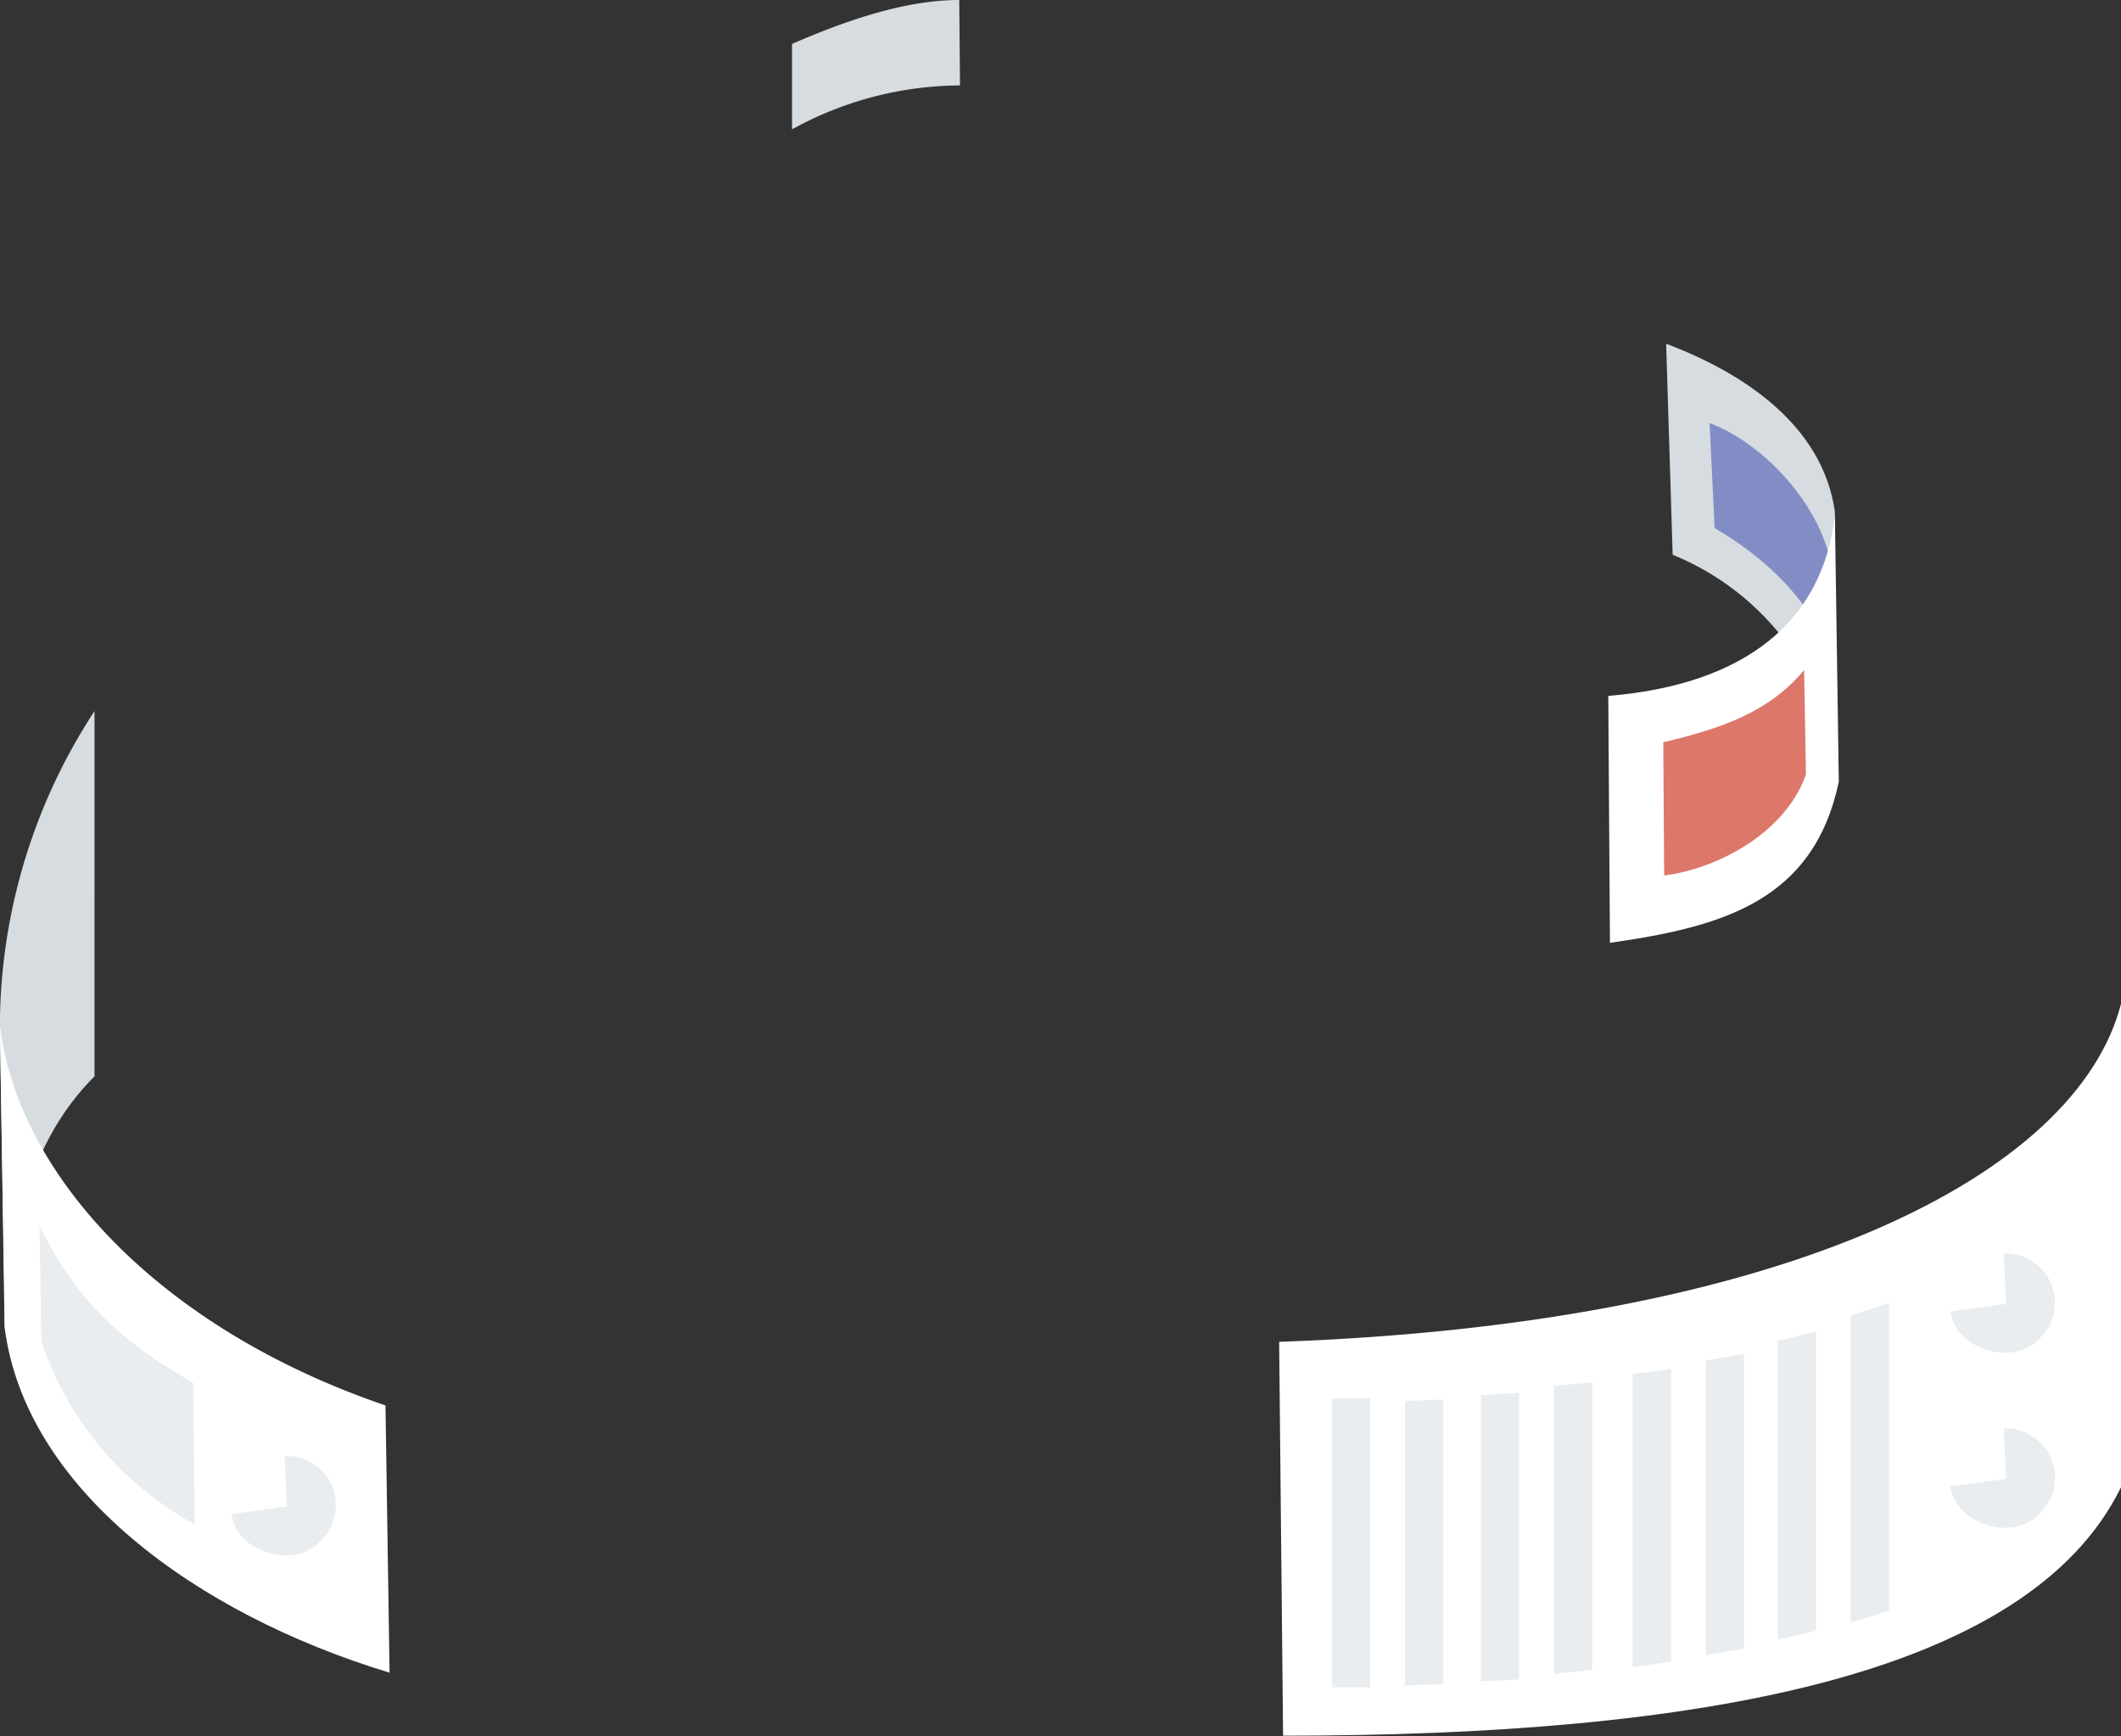 <svg id="Слой_1" data-name="Слой 1" xmlns="http://www.w3.org/2000/svg" viewBox="0 0 140.03 114.61">
  <rect x="0" y="0" width="140.03" height="114.61" fill="#333333" stroke="none"/>
  <defs>
    <style>
      .cls-1, .cls-5 {
        fill: #d6dce0;
      }

      .cls-2 {
        fill: #828dc5;
      }

      .cls-3 {
        fill: #fff;
      }

      .cls-4 {
        fill: #dc7769;
      }

      .cls-5 {
        opacity: 0.51;
      }
    </style>
  </defs>
  <title>9</title>
  <g>
    <path class="cls-1" d="M110.43,36.62,110,22.69C115,24.58,120.32,28,121.14,33.77l0,16.12C120.83,46.36,117.72,39.6,110.43,36.62Z"/>
    <path class="cls-2" d="M113.2,34.86l-.33-6.93c3.66,1.37,7.52,5.58,8.11,9.79l0,6.77C120.76,41.93,118.56,38,113.2,34.86Z"/>
    <path class="cls-3" d="M106.18,45.94l.11,16.3c7.45-1.06,13.44-2.76,15.11-10.63L121.14,34C120.36,41,115.25,45.19,106.18,45.94Z"/>
    <path class="cls-4" d="M109.81,49l.06,8.79c3.2-.37,7.95-2.63,9.36-6.67l-.12-6.89C116.76,47.06,113.55,48.11,109.81,49Z"/>
    <path class="cls-3" d="M84.45,88.58l.26,26c27.23,0,49.15-3.82,55.32-16.4V66.27C137.14,77.48,118.15,87.38,84.45,88.58Z"/>
    <path class="cls-1" d="M.33,87.72h0c.48-6.07,1.29-12,5.91-16.67V46.94A38.12,38.12,0,0,0,0,68.64Z"/>
    <path class="cls-3" d="M25.72,110.42C12.86,106.52,1.64,98.24.3,87.59L0,67.67c1.12,9.78,10.44,20,25.45,25.11Z"/>
    <path class="cls-5" d="M12.86,100.63A21.52,21.52,0,0,1,2.73,88.55l-.12-7.64c2.71,5.55,6.08,8,10.14,10.38Z"/>
    <path class="cls-1" d="M63.38,5.64a23.14,23.14,0,0,0-11.09,2.9l0-5.64C56.26,1.17,60,0,63.33,0Z"/>
    <path class="cls-5" d="M124.72,106.33V86c-.82.29-1.67.57-2.54.83V107.1C123.05,106.86,123.9,106.6,124.72,106.33Z"/>
    <path class="cls-5" d="M119.9,107.66V87.89c-.83.22-1.67.42-2.54.62v19.73C118.23,108.05,119.07,107.86,119.9,107.66Z"/>
    <path class="cls-5" d="M115.14,108.82V89.36l-2.53.46v19.45C113.47,109.13,114.31,109,115.14,108.82Z"/>
    <path class="cls-5" d="M110.33,109.71V90.37c-.84.12-1.68.24-2.54.34v19.34Z"/>
    <path class="cls-5" d="M105.12,110.25v-19l-2.53.24v19Z"/>
    <path class="cls-5" d="M100.3,110.87V91.94l-2.53.16V111Z"/>
    <path class="cls-5" d="M95.29,111.17V92.38l-2.53.1v18.79Z"/>
    <path class="cls-5" d="M90.47,111.38V92.32l-2.53,0v19.07Z"/>
    <path class="cls-5" d="M132.29,82.75l.14,3.33-3.66.49c.31,2.51,4.21,3.74,5.94,1.73A3.25,3.25,0,0,0,132.29,82.75Z"/>
    <path class="cls-5" d="M132.29,94.3l.14,3.33-3.66.49c.31,2.51,4.21,3.74,5.94,1.74A3.25,3.25,0,0,0,132.29,94.3Z"/>
    <path class="cls-5" d="M18.79,96.12l.14,3.33-3.66.5c.3,2.5,4.21,3.74,5.94,1.73A3.25,3.25,0,0,0,18.79,96.12Z"/>
  </g>
</svg>
